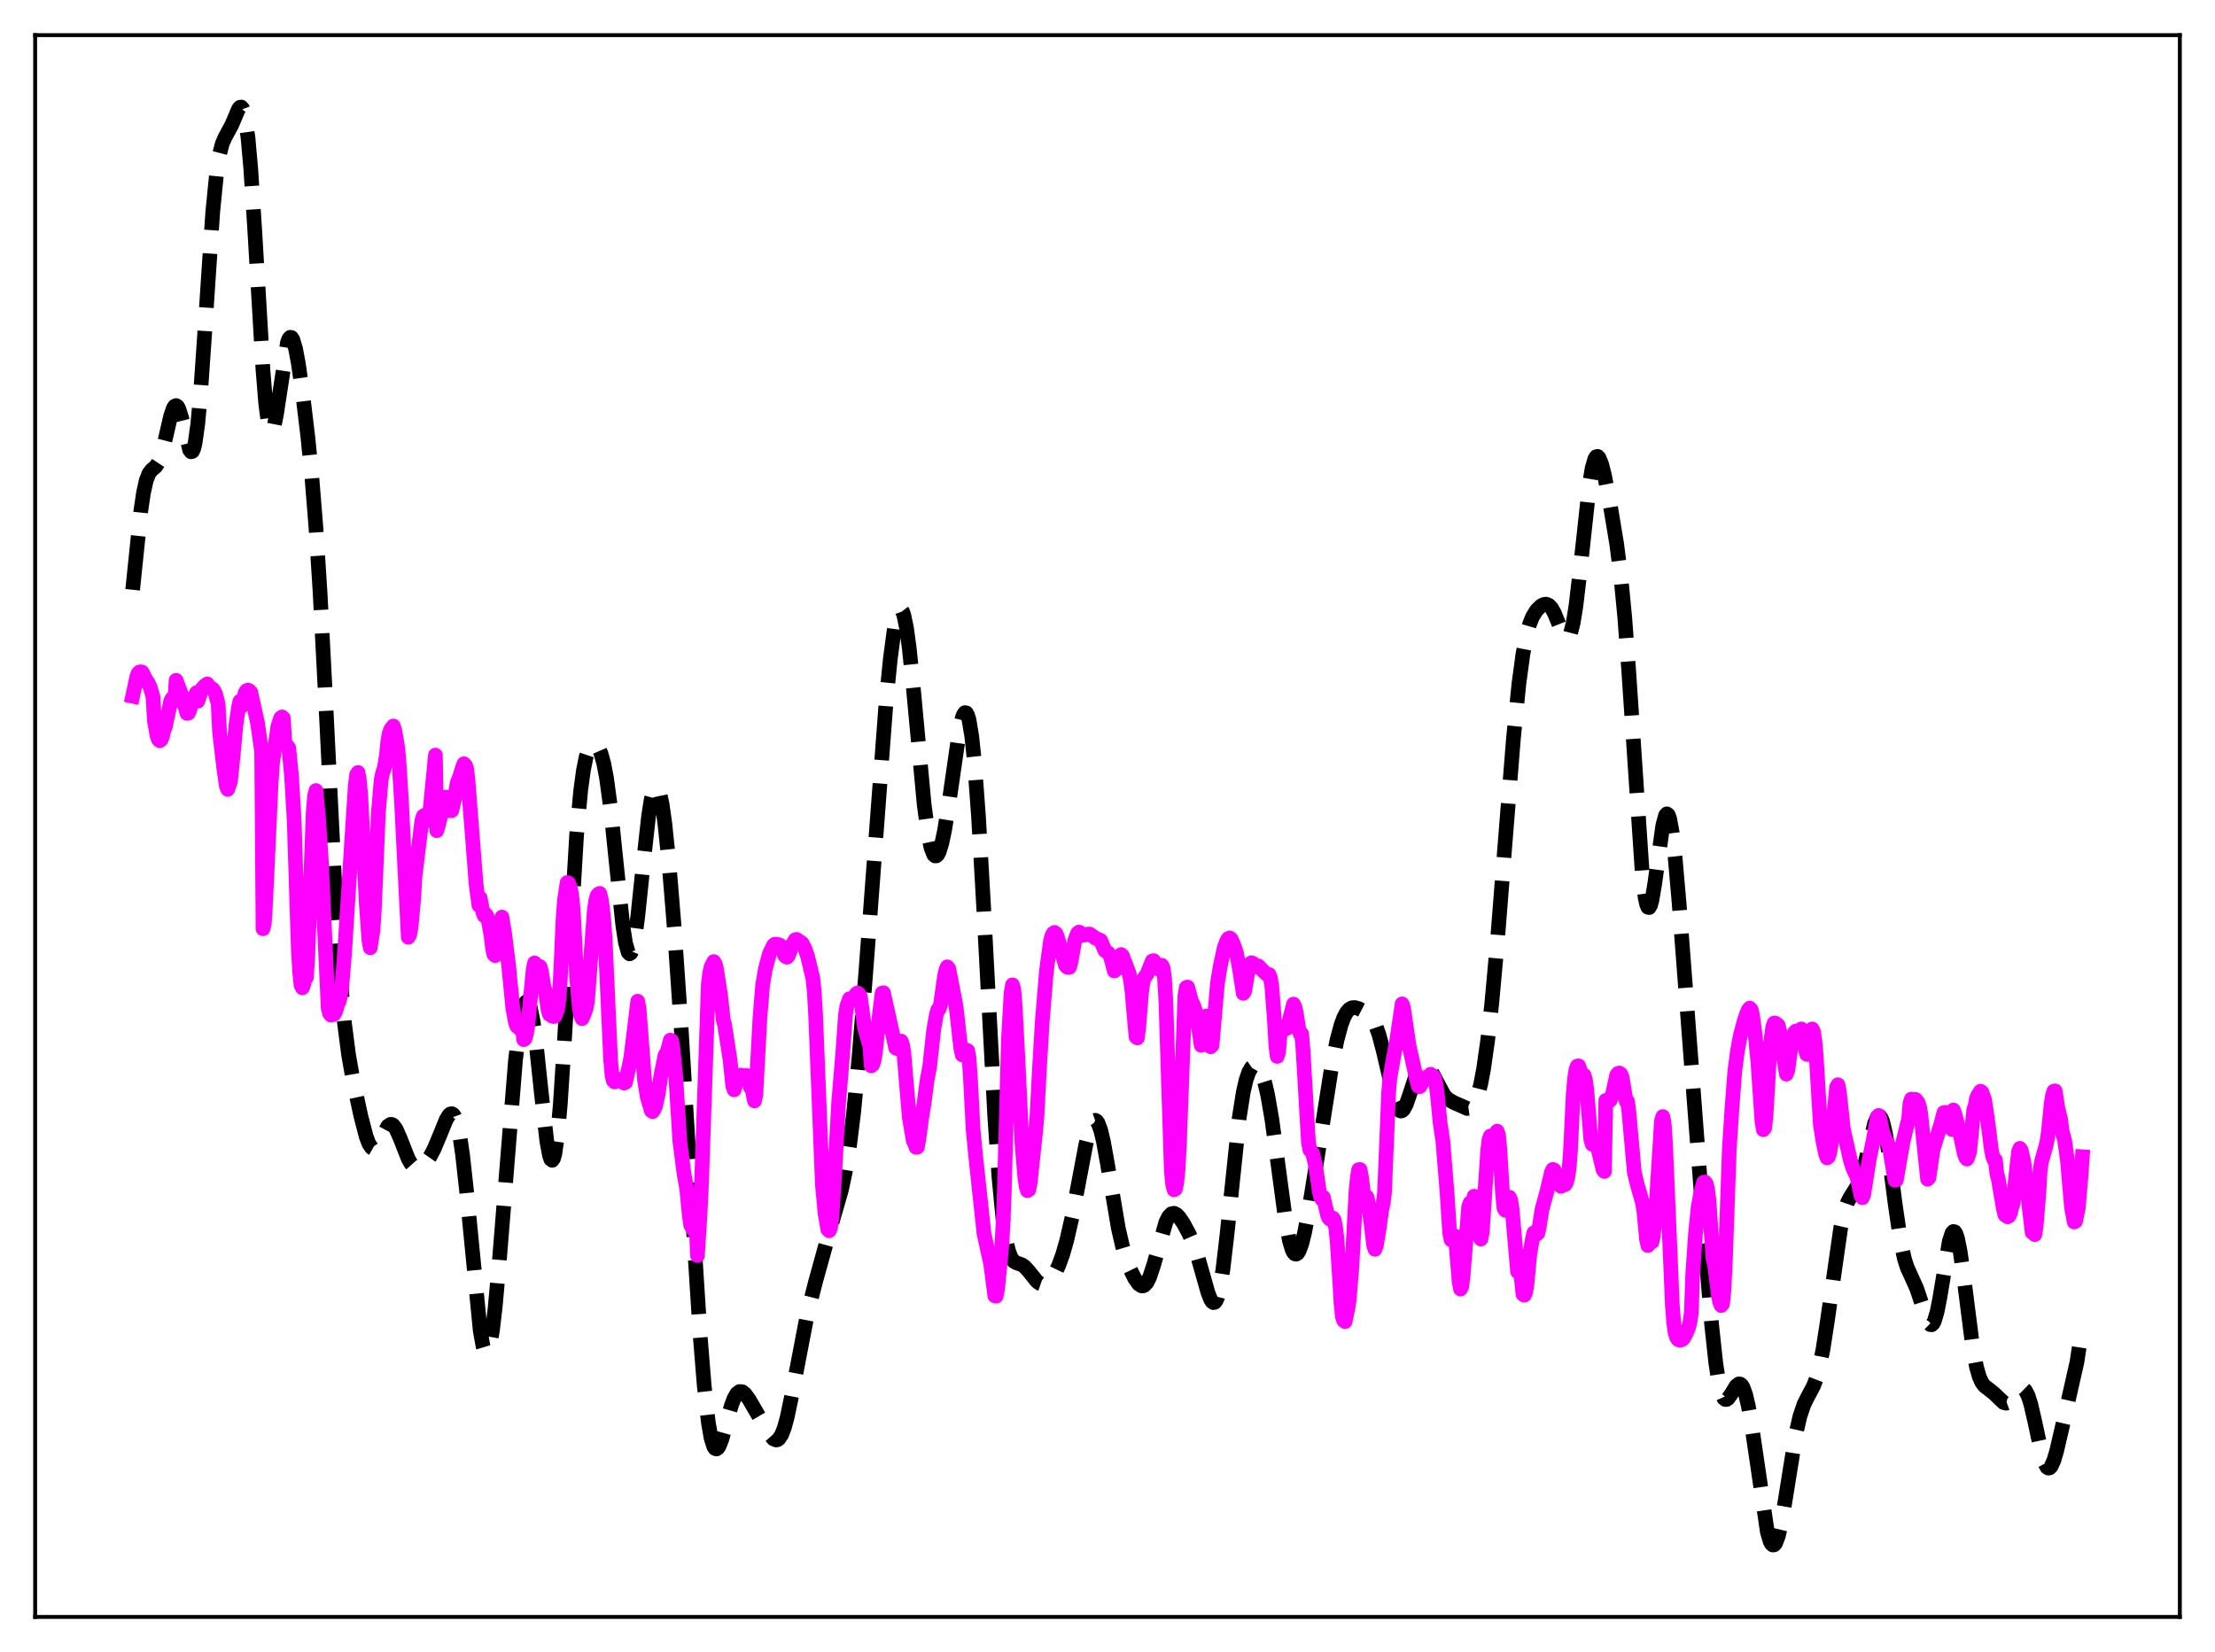 <?xml version="1.0" encoding="utf-8" standalone="no"?>
<!DOCTYPE svg PUBLIC "-//W3C//DTD SVG 1.1//EN"
  "http://www.w3.org/Graphics/SVG/1.1/DTD/svg11.dtd">
<svg xmlns:xlink="http://www.w3.org/1999/xlink" width="453.6pt" height="338.4pt" viewBox="0 0 453.6 338.4" xmlns="http://www.w3.org/2000/svg" version="1.1">
 <defs>
  <style type="text/css">*{stroke-linejoin: round; stroke-linecap: butt}</style>
 </defs>
 <g id="figure_1">
  <g id="patch_1">
   <path d="M 0 338.4 
L 453.6 338.4 
L 453.6 0 
L 0 0 
z
" style="fill: #ffffff"/>
  </g>
  <g id="axes_1">
   <g id="patch_2">
    <path d="M 7.2 331.2 
L 446.4 331.2 
L 446.4 7.2 
L 7.2 7.2 
z
" style="fill: #ffffff"/>
   </g>
   <g id="matplotlib.axis_1"/>
   <g id="matplotlib.axis_2"/>
   <g id="line2d_1">
    <path d="M 27.164 120.807 
L 28.832 104.68 
L 29.388 100.933 
L 29.944 98.415 
L 30.5 96.978 
L 31.056 96.269 
L 31.89 95.567 
L 32.446 94.722 
L 33.003 93.278 
L 33.837 90.024 
L 34.949 85.211 
L 35.505 83.609 
L 35.783 83.19 
L 36.061 83.067 
L 36.339 83.251 
L 36.617 83.738 
L 37.173 85.501 
L 38.842 92.175 
L 39.12 92.542 
L 39.398 92.464 
L 39.676 91.88 
L 39.954 90.745 
L 40.51 86.764 
L 41.066 80.63 
L 41.9 68.493 
L 43.568 43.417 
L 44.402 35.065 
L 44.959 31.576 
L 45.515 29.436 
L 46.071 28.161 
L 47.461 25.593 
L 48.851 22.307 
L 49.129 21.976 
L 49.407 21.927 
L 49.685 22.238 
L 49.963 22.979 
L 50.241 24.211 
L 50.797 28.299 
L 51.354 34.59 
L 52.188 47.468 
L 53.856 75.863 
L 54.412 82.655 
L 54.968 86.943 
L 55.246 88.07 
L 55.524 88.527 
L 55.802 88.353 
L 56.08 87.611 
L 56.636 84.76 
L 58.861 70.173 
L 59.139 69.434 
L 59.417 69.089 
L 59.695 69.136 
L 59.973 69.562 
L 60.529 71.427 
L 61.085 74.384 
L 61.919 80.158 
L 63.031 89.404 
L 63.866 97.726 
L 64.7 108.082 
L 65.534 121.16 
L 66.646 142.634 
L 68.87 187.577 
L 69.705 200.225 
L 70.539 209.502 
L 71.373 215.987 
L 72.207 220.751 
L 73.875 228.523 
L 74.987 232.793 
L 75.543 234.26 
L 76.1 235.091 
L 76.378 235.248 
L 76.656 235.234 
L 76.934 235.061 
L 77.49 234.314 
L 79.436 230.654 
L 79.992 230.3 
L 80.27 230.333 
L 80.548 230.509 
L 81.104 231.26 
L 81.939 233.143 
L 83.607 237.382 
L 84.163 238.352 
L 84.719 238.971 
L 85.275 239.242 
L 85.831 239.206 
L 86.387 238.921 
L 87.221 238.122 
L 88.056 236.936 
L 88.89 235.364 
L 90.002 232.706 
L 91.392 229.3 
L 91.948 228.41 
L 92.226 228.173 
L 92.504 228.113 
L 92.782 228.258 
L 93.06 228.632 
L 93.616 230.149 
L 94.172 232.78 
L 94.729 236.551 
L 95.563 244.113 
L 98.343 272.594 
L 98.899 275.678 
L 99.177 276.594 
L 99.455 277.06 
L 99.733 277.063 
L 100.011 276.6 
L 100.289 275.677 
L 100.846 272.522 
L 101.402 267.813 
L 102.236 258.528 
L 105.572 217.092 
L 106.406 210.273 
L 106.963 207.199 
L 107.519 205.483 
L 107.797 205.174 
L 108.075 205.243 
L 108.353 205.695 
L 108.631 206.529 
L 109.187 209.292 
L 109.743 213.35 
L 110.855 223.839 
L 111.967 233.666 
L 112.523 236.689 
L 112.802 237.466 
L 113.08 237.678 
L 113.358 237.287 
L 113.636 236.271 
L 114.192 232.356 
L 114.748 226.09 
L 115.582 213.233 
L 118.084 170.974 
L 118.919 161.898 
L 119.475 157.79 
L 120.031 155.038 
L 120.587 153.381 
L 121.143 152.558 
L 121.421 152.393 
L 121.699 152.371 
L 121.977 152.484 
L 122.533 153.126 
L 123.089 154.392 
L 123.645 156.415 
L 124.201 159.327 
L 125.036 165.477 
L 126.148 176.265 
L 127.538 189.543 
L 128.094 193.137 
L 128.65 195.094 
L 128.928 195.382 
L 129.206 195.196 
L 129.484 194.539 
L 130.04 191.908 
L 130.596 187.801 
L 131.709 177.17 
L 132.821 167.141 
L 133.377 163.623 
L 133.933 161.545 
L 134.211 161.097 
L 134.489 161.053 
L 134.767 161.41 
L 135.045 162.16 
L 135.601 164.776 
L 136.157 168.733 
L 136.991 176.748 
L 138.104 190.363 
L 139.494 210.642 
L 141.718 247.466 
L 143.386 273.616 
L 144.221 283.919 
L 145.055 291.36 
L 145.611 294.544 
L 146.167 296.319 
L 146.445 296.711 
L 146.723 296.801 
L 147.001 296.618 
L 147.279 296.195 
L 147.835 294.779 
L 148.947 290.771 
L 149.782 287.875 
L 150.338 286.412 
L 150.894 285.456 
L 151.45 285.025 
L 152.006 285.075 
L 152.562 285.514 
L 153.396 286.645 
L 155.342 289.997 
L 157.567 293.791 
L 158.401 294.742 
L 158.957 294.962 
L 159.235 294.9 
L 159.513 294.704 
L 160.069 293.875 
L 160.625 292.432 
L 161.181 290.4 
L 162.015 286.448 
L 165.352 269.063 
L 167.02 262.513 
L 170.079 251.474 
L 172.303 243.781 
L 173.137 239.856 
L 173.971 234.675 
L 174.806 227.956 
L 175.918 216.549 
L 177.308 199.115 
L 181.479 143.485 
L 182.313 135.059 
L 183.147 128.78 
L 183.703 126.121 
L 183.981 125.32 
L 184.259 124.897 
L 184.537 124.865 
L 184.815 125.23 
L 185.093 125.993 
L 185.649 128.68 
L 186.205 132.777 
L 187.04 140.951 
L 189.264 164.887 
L 190.098 171.012 
L 190.654 173.638 
L 191.21 175.057 
L 191.488 175.325 
L 191.766 175.313 
L 192.044 175.03 
L 192.322 174.492 
L 192.879 172.703 
L 193.435 170.074 
L 194.269 164.886 
L 196.493 149.478 
L 197.049 147.066 
L 197.327 146.333 
L 197.605 145.972 
L 197.883 146.018 
L 198.161 146.502 
L 198.439 147.447 
L 198.995 150.78 
L 199.552 156.04 
L 200.386 167.264 
L 201.498 186.916 
L 203.722 228.927 
L 204.556 241.021 
L 205.391 249.709 
L 205.947 253.596 
L 206.503 256.144 
L 207.059 257.624 
L 207.615 258.36 
L 208.171 258.674 
L 209.283 259.071 
L 209.839 259.466 
L 210.673 260.383 
L 212.342 262.454 
L 212.898 262.877 
L 213.454 263.07 
L 214.01 263.02 
L 214.566 262.727 
L 215.122 262.199 
L 215.956 260.986 
L 216.79 259.257 
L 217.625 256.96 
L 218.459 254.047 
L 219.571 249.176 
L 220.961 241.84 
L 222.351 234.508 
L 223.185 231.221 
L 223.742 229.905 
L 224.02 229.572 
L 224.298 229.474 
L 224.576 229.621 
L 224.854 230.012 
L 225.41 231.501 
L 225.966 233.83 
L 226.8 238.462 
L 229.024 251.611 
L 229.858 255.225 
L 230.693 257.996 
L 231.527 260.156 
L 232.361 261.852 
L 233.195 263.022 
L 233.751 263.388 
L 234.029 263.411 
L 234.307 263.314 
L 234.863 262.733 
L 235.419 261.631 
L 236.254 259.118 
L 238.756 250.334 
L 239.312 249.229 
L 239.868 248.631 
L 240.424 248.513 
L 240.98 248.798 
L 241.536 249.388 
L 242.371 250.634 
L 243.483 252.694 
L 244.317 254.587 
L 245.151 256.95 
L 246.263 260.859 
L 247.375 264.797 
L 247.931 266.192 
L 248.209 266.619 
L 248.488 266.818 
L 248.766 266.757 
L 249.044 266.411 
L 249.322 265.76 
L 249.878 263.511 
L 250.434 260.034 
L 251.268 252.924 
L 253.77 229.004 
L 254.605 223.706 
L 255.161 221.27 
L 255.717 219.628 
L 256.273 218.665 
L 256.829 218.276 
L 257.107 218.274 
L 257.385 218.397 
L 257.941 219.018 
L 258.497 220.179 
L 259.053 221.939 
L 259.609 224.346 
L 260.443 229.157 
L 261.556 237.297 
L 263.224 249.704 
L 264.058 254.135 
L 264.614 255.981 
L 264.892 256.536 
L 265.17 256.842 
L 265.448 256.901 
L 265.726 256.72 
L 266.004 256.308 
L 266.56 254.852 
L 267.117 252.675 
L 267.951 248.402 
L 269.341 239.8 
L 272.677 218.632 
L 273.79 213.079 
L 274.624 209.964 
L 275.18 208.456 
L 275.736 207.396 
L 276.292 206.743 
L 276.848 206.428 
L 277.404 206.371 
L 278.238 206.594 
L 279.351 207.17 
L 280.185 207.788 
L 280.741 208.383 
L 281.297 209.225 
L 281.853 210.404 
L 282.409 211.987 
L 283.243 215.128 
L 285.746 225.844 
L 286.302 227.104 
L 286.58 227.445 
L 286.858 227.583 
L 287.136 227.519 
L 287.414 227.264 
L 287.97 226.243 
L 288.804 223.828 
L 290.194 219.569 
L 290.75 218.453 
L 291.306 217.874 
L 291.585 217.795 
L 291.863 217.85 
L 292.419 218.326 
L 292.975 219.188 
L 295.755 224.389 
L 296.589 225.204 
L 297.701 225.836 
L 300.482 227.062 
L 301.038 226.986 
L 301.594 226.554 
L 302.15 225.634 
L 302.706 224.111 
L 303.262 221.899 
L 303.818 218.943 
L 304.653 213.084 
L 305.487 205.582 
L 306.599 193.384 
L 308.267 172.117 
L 309.935 151.23 
L 311.048 140.075 
L 311.882 133.913 
L 312.716 129.666 
L 313.272 127.74 
L 313.828 126.366 
L 314.662 125.008 
L 315.496 124.168 
L 316.052 123.842 
L 316.609 123.747 
L 317.165 123.957 
L 317.721 124.539 
L 318.277 125.513 
L 319.111 127.539 
L 319.945 129.626 
L 320.501 130.545 
L 320.779 130.734 
L 321.057 130.687 
L 321.335 130.371 
L 321.613 129.758 
L 322.169 127.579 
L 322.726 124.14 
L 323.56 117.042 
L 325.506 99.097 
L 326.062 95.813 
L 326.618 93.933 
L 326.896 93.536 
L 327.174 93.485 
L 327.452 93.756 
L 328.008 95.122 
L 328.564 97.319 
L 329.677 103.01 
L 331.067 111.37 
L 331.901 117.865 
L 332.735 126.551 
L 333.569 137.855 
L 336.35 179.504 
L 336.906 183.887 
L 337.184 185.172 
L 337.462 185.837 
L 337.74 185.898 
L 338.018 185.39 
L 338.296 184.371 
L 338.852 181.113 
L 340.52 169.053 
L 341.077 167.01 
L 341.355 166.7 
L 341.633 166.907 
L 341.911 167.643 
L 342.467 170.642 
L 343.023 175.435 
L 343.857 185.017 
L 349.14 254.529 
L 350.53 271.462 
L 351.364 279.162 
L 351.92 282.821 
L 352.476 285.224 
L 353.032 286.443 
L 353.311 286.661 
L 353.589 286.659 
L 353.867 286.475 
L 354.423 285.722 
L 355.535 283.896 
L 356.091 283.471 
L 356.369 283.497 
L 356.647 283.714 
L 356.925 284.138 
L 357.481 285.643 
L 358.037 288.02 
L 358.871 293.009 
L 361.93 313.832 
L 362.486 315.695 
L 362.764 316.224 
L 363.042 316.473 
L 363.32 316.438 
L 363.598 316.124 
L 364.154 314.703 
L 364.71 312.351 
L 365.544 307.562 
L 367.769 293.708 
L 368.603 290.091 
L 369.437 287.64 
L 370.271 285.985 
L 371.383 283.894 
L 371.94 282.423 
L 372.496 280.444 
L 373.33 276.344 
L 374.164 270.957 
L 376.944 251.534 
L 377.778 247.935 
L 378.335 246.337 
L 378.891 245.23 
L 380.559 242.589 
L 381.115 241.185 
L 381.949 238.219 
L 383.895 230.076 
L 384.452 228.849 
L 384.73 228.626 
L 385.008 228.7 
L 385.286 229.089 
L 385.564 229.798 
L 386.12 232.139 
L 386.676 235.545 
L 388.066 246.363 
L 389.178 254.041 
L 390.012 257.909 
L 390.569 259.627 
L 391.403 261.464 
L 392.515 263.932 
L 393.349 266.424 
L 394.461 269.913 
L 395.017 271.057 
L 395.295 271.331 
L 395.573 271.36 
L 395.851 271.121 
L 396.129 270.6 
L 396.686 268.725 
L 397.242 265.88 
L 399.188 254.252 
L 399.744 252.563 
L 400.022 252.248 
L 400.3 252.318 
L 400.578 252.778 
L 400.856 253.618 
L 401.412 256.336 
L 402.246 262.327 
L 403.915 275.429 
L 404.749 279.974 
L 405.305 281.944 
L 405.861 283.186 
L 406.417 283.91 
L 407.251 284.543 
L 408.363 285.43 
L 410.31 287.296 
L 410.866 287.424 
L 411.422 287.223 
L 411.978 286.711 
L 413.924 284.466 
L 414.202 284.428 
L 414.48 284.534 
L 414.758 284.801 
L 415.315 285.855 
L 415.871 287.594 
L 416.705 291.203 
L 418.095 297.686 
L 418.651 299.527 
L 419.207 300.555 
L 419.485 300.723 
L 419.763 300.658 
L 420.041 300.364 
L 420.597 299.157 
L 421.154 297.285 
L 422.544 291.303 
L 425.324 279.024 
L 426.158 273.52 
L 426.436 271.289 
L 426.436 271.289 
" clip-path="url(#p47a232505a)" style="fill: none; stroke-dasharray: 11.1,4.8; stroke-dashoffset: 0; stroke: #000000; stroke-width: 3"/>
   </g>
   <g id="line2d_2">
    <path d="M 27.164 142.599 
L 27.998 138.684 
L 28.276 137.924 
L 28.554 137.652 
L 28.832 137.605 
L 29.11 137.679 
L 29.944 139.364 
L 30.222 139.676 
L 30.778 140.813 
L 31.334 142.756 
L 31.612 147.655 
L 32.168 150.715 
L 32.446 151.493 
L 32.725 151.73 
L 33.003 151.505 
L 33.281 150.76 
L 33.559 149.535 
L 33.837 148.915 
L 34.393 146.355 
L 34.949 143.617 
L 35.227 143.088 
L 35.505 143.107 
L 35.783 143.536 
L 36.061 139.348 
L 37.173 142.315 
L 38.285 146.119 
L 38.563 146.068 
L 38.842 145.507 
L 39.12 144.415 
L 39.398 143.987 
L 39.954 142.434 
L 40.232 141.887 
L 40.51 143.62 
L 41.344 141.116 
L 41.9 140.48 
L 42.456 140.09 
L 42.734 140.571 
L 43.568 141.145 
L 43.846 141.511 
L 44.124 142.114 
L 44.68 144.223 
L 44.959 149.95 
L 45.793 157.069 
L 46.349 161.012 
L 46.627 161.682 
L 47.183 160.082 
L 47.739 154.79 
L 48.295 148.708 
L 48.851 144.817 
L 49.129 143.634 
L 49.407 144.743 
L 50.241 141.814 
L 50.519 141.456 
L 50.797 141.348 
L 51.076 141.503 
L 51.354 141.816 
L 52.744 148.098 
L 53.578 153.981 
L 53.856 190.241 
L 54.134 189.047 
L 54.412 184.544 
L 55.524 160.453 
L 55.802 156.259 
L 56.914 148.76 
L 57.471 147.069 
L 57.749 146.85 
L 58.027 147.091 
L 58.305 151.889 
L 58.583 152.524 
L 59.139 153.219 
L 59.695 158.867 
L 60.251 168.268 
L 61.085 194.46 
L 61.363 199.147 
L 61.641 201.803 
L 61.919 202.343 
L 62.197 201.636 
L 62.475 199.791 
L 62.753 200.187 
L 63.031 195.813 
L 64.144 166.245 
L 64.422 162.95 
L 64.7 161.93 
L 65.256 167.793 
L 65.812 176.467 
L 67.202 206.44 
L 67.48 207.57 
L 67.758 207.92 
L 68.314 207.811 
L 68.592 207.477 
L 68.87 206.739 
L 69.148 205.612 
L 69.426 205.212 
L 69.705 204.037 
L 69.983 202.21 
L 70.539 195.52 
L 72.207 169.356 
L 72.763 160.789 
L 73.041 158.64 
L 73.319 158.235 
L 73.597 159.82 
L 73.875 162.919 
L 74.431 173.455 
L 74.987 184.822 
L 75.543 192.602 
L 75.822 194.142 
L 76.378 190.513 
L 76.656 186.452 
L 77.49 166.406 
L 78.046 159.828 
L 78.324 158.405 
L 78.602 157.638 
L 78.88 156.313 
L 79.158 154.415 
L 79.436 151.695 
L 79.714 150.241 
L 79.992 149.415 
L 80.548 148.712 
L 80.826 149.542 
L 81.382 152.737 
L 81.66 155.299 
L 82.217 164.183 
L 83.607 191.979 
L 83.885 191.49 
L 84.163 190.052 
L 84.719 184.079 
L 84.997 179.39 
L 86.387 168.129 
L 86.665 167.193 
L 86.943 166.997 
L 87.499 168.092 
L 87.777 167.701 
L 88.056 166.052 
L 89.168 154.669 
L 89.446 170.148 
L 89.724 169.294 
L 91.114 163.363 
L 91.392 163.27 
L 91.67 164.102 
L 91.948 165.335 
L 92.226 166.054 
L 92.504 166.043 
L 93.06 163.748 
L 93.616 160.379 
L 94.172 158.97 
L 94.729 157.122 
L 95.007 156.441 
L 95.285 156.728 
L 95.563 157.479 
L 95.841 159.921 
L 97.509 181.296 
L 98.065 185.437 
L 98.343 183.957 
L 98.899 186.929 
L 99.177 187.583 
L 99.455 187.251 
L 99.733 187.701 
L 100.011 188.635 
L 100.568 191.692 
L 100.846 194.109 
L 101.124 195.499 
L 101.402 195.734 
L 102.514 189.008 
L 102.792 187.848 
L 103.348 191.216 
L 104.182 197.968 
L 105.016 206.525 
L 105.572 209.517 
L 105.85 210.219 
L 106.406 210.677 
L 106.685 210.657 
L 106.963 210.352 
L 107.241 212.95 
L 107.519 212.757 
L 107.797 211.783 
L 108.075 210.16 
L 108.631 204.371 
L 109.187 198.541 
L 109.465 197.241 
L 110.021 198.489 
L 110.299 198.532 
L 110.577 197.981 
L 110.855 198.852 
L 111.411 202.317 
L 111.689 203.005 
L 112.245 206.906 
L 112.523 207.789 
L 112.802 207.877 
L 113.08 208.152 
L 113.358 208.219 
L 113.636 208.168 
L 114.192 206.71 
L 114.47 204.74 
L 114.748 200.611 
L 115.304 188.222 
L 115.582 184.447 
L 116.138 180.786 
L 116.416 180.863 
L 116.694 181.513 
L 116.972 182.761 
L 117.25 184.795 
L 117.528 188.859 
L 118.084 200.156 
L 118.64 206.415 
L 118.919 208.029 
L 119.197 208.654 
L 119.753 207.375 
L 120.031 206.51 
L 120.309 205.078 
L 121.699 186.565 
L 121.977 184.561 
L 122.255 183.503 
L 122.533 183.153 
L 122.811 182.99 
L 123.089 184.014 
L 123.367 185.795 
L 123.645 188.537 
L 123.923 192.381 
L 125.036 216.975 
L 125.314 220.149 
L 125.592 221.349 
L 125.87 221.614 
L 126.148 221.277 
L 126.704 221.096 
L 127.816 221.854 
L 128.094 221.707 
L 128.928 217.944 
L 129.206 216.487 
L 130.596 205.081 
L 130.874 206.552 
L 131.987 221.2 
L 132.543 224.685 
L 133.377 227.517 
L 133.655 227.691 
L 133.933 227.284 
L 134.211 226.642 
L 134.767 224.217 
L 135.323 220.443 
L 136.157 216.228 
L 136.713 215.22 
L 137.269 213.055 
L 137.548 213.173 
L 137.826 214.876 
L 138.382 220.509 
L 139.216 233.736 
L 140.05 240.258 
L 140.606 243.376 
L 141.162 249.007 
L 141.44 250.95 
L 141.996 251.954 
L 142.274 251.599 
L 142.552 249.996 
L 142.83 257.174 
L 143.386 248.2 
L 143.665 242.291 
L 145.055 201.496 
L 145.333 199.313 
L 145.611 198.043 
L 146.167 196.964 
L 146.445 197.402 
L 146.723 198.446 
L 147.557 203.806 
L 148.113 208.899 
L 148.391 209.923 
L 149.503 217.105 
L 150.06 222.462 
L 150.338 223.235 
L 150.894 221.064 
L 151.172 220.689 
L 151.45 220.907 
L 151.728 220.204 
L 152.284 221.071 
L 152.562 220.992 
L 152.84 220.289 
L 153.118 220.793 
L 153.674 222.709 
L 153.952 222.795 
L 154.508 225.509 
L 154.786 224.217 
L 155.62 208.556 
L 156.177 201.743 
L 156.733 198.473 
L 157.567 195.365 
L 158.401 193.627 
L 158.679 193.405 
L 159.235 193.436 
L 159.791 193.626 
L 160.347 194.247 
L 160.625 195.625 
L 160.903 195.951 
L 161.181 196.069 
L 161.459 195.729 
L 162.294 193.481 
L 162.85 192.493 
L 163.128 192.421 
L 164.24 193.184 
L 164.796 194.247 
L 165.352 195.772 
L 166.464 200.409 
L 166.742 203.078 
L 167.02 207.756 
L 168.411 242.694 
L 168.967 248.633 
L 169.523 251.832 
L 169.801 252.11 
L 170.079 251.474 
L 170.357 249.45 
L 170.913 240.756 
L 171.747 225.758 
L 172.581 215.721 
L 173.137 207.947 
L 173.415 206.093 
L 173.971 204.577 
L 174.249 204.568 
L 174.528 204.884 
L 174.806 204.796 
L 175.084 203.999 
L 175.362 203.56 
L 175.64 203.382 
L 175.918 203.643 
L 176.196 204.193 
L 176.752 208.291 
L 177.03 210.433 
L 178.142 214.405 
L 178.42 218.321 
L 178.698 218.078 
L 178.976 217.291 
L 179.254 215.7 
L 180.088 207.848 
L 180.645 203.419 
L 180.923 203.353 
L 183.425 214.66 
L 183.703 214.779 
L 184.259 213.316 
L 184.537 213.246 
L 184.815 213.994 
L 185.093 215.66 
L 186.205 228.884 
L 187.04 233.728 
L 187.318 234.206 
L 187.596 235.009 
L 187.874 234.966 
L 188.152 233.43 
L 188.708 229.205 
L 189.264 225.823 
L 189.82 221.43 
L 190.376 218.516 
L 191.21 210.929 
L 191.766 207.768 
L 192.044 206.829 
L 192.322 206.654 
L 192.6 205.752 
L 193.435 199.853 
L 193.713 198.651 
L 193.991 198.043 
L 194.269 198.355 
L 194.825 201.151 
L 195.659 205.447 
L 195.937 207.405 
L 196.493 212.501 
L 196.771 214.786 
L 197.049 216.071 
L 197.327 216.089 
L 197.883 215.073 
L 198.161 215.202 
L 198.439 216.668 
L 198.717 220.626 
L 199.274 231.361 
L 199.83 237.046 
L 201.498 252.637 
L 202.888 258.988 
L 203.722 265.433 
L 204 265.494 
L 204.278 264.097 
L 204.834 258.572 
L 205.112 255.542 
L 205.391 251.063 
L 205.669 243.954 
L 206.503 213.021 
L 207.059 203.278 
L 207.337 201.73 
L 207.615 202.67 
L 207.893 206.103 
L 208.449 216.769 
L 209.283 234.285 
L 209.839 240.912 
L 210.117 242.92 
L 210.395 243.879 
L 210.673 243.721 
L 210.951 242.384 
L 212.064 231.934 
L 212.342 228.815 
L 212.898 218.273 
L 213.454 209.034 
L 214.288 198.904 
L 215.122 192.747 
L 215.4 191.715 
L 215.678 191.172 
L 215.956 190.995 
L 216.234 191.211 
L 216.512 191.84 
L 218.181 197.709 
L 218.459 198.051 
L 218.737 198.183 
L 219.015 198.127 
L 219.293 197.121 
L 220.127 192.538 
L 220.683 191.13 
L 220.961 190.923 
L 221.239 191.059 
L 221.795 191.57 
L 222.351 191.486 
L 222.907 191.325 
L 223.185 191.341 
L 224.298 192.134 
L 225.41 192.647 
L 226.244 194.683 
L 227.078 195.307 
L 227.356 195.874 
L 227.634 196.739 
L 228.19 198.886 
L 228.468 198.679 
L 229.58 195.52 
L 229.858 195.769 
L 231.249 199.482 
L 231.527 200.877 
L 231.805 202.997 
L 232.639 212.394 
L 232.917 212.599 
L 233.195 210.432 
L 233.751 203.421 
L 234.029 201.357 
L 234.307 200.326 
L 234.863 199.58 
L 235.975 196.829 
L 236.254 196.774 
L 236.532 197.157 
L 237.088 198.463 
L 237.366 198.34 
L 237.644 197.905 
L 237.922 197.73 
L 238.2 198.299 
L 238.478 200.354 
L 238.756 205.215 
L 239.868 239.844 
L 240.146 242.626 
L 240.424 243.703 
L 240.702 243.56 
L 240.98 242.264 
L 241.258 239.507 
L 241.536 234.132 
L 242.649 203.982 
L 242.927 202.271 
L 243.205 202.183 
L 244.039 205.227 
L 244.317 205.651 
L 244.873 207.274 
L 245.151 208.581 
L 245.985 214.117 
L 246.263 213.394 
L 246.819 208.986 
L 247.097 208.103 
L 247.375 209.299 
L 247.931 214.415 
L 248.209 214.102 
L 249.322 201.298 
L 249.878 197.948 
L 250.712 194.088 
L 251.268 192.631 
L 251.546 192.229 
L 251.824 192.119 
L 252.102 192.328 
L 252.658 193.543 
L 253.214 195.254 
L 253.77 198.121 
L 254.605 203.472 
L 254.883 203.032 
L 255.717 198.132 
L 255.995 197.407 
L 256.273 197.198 
L 256.551 197.299 
L 257.107 197.921 
L 257.385 198.068 
L 257.663 197.847 
L 258.497 198.695 
L 259.331 199.522 
L 259.887 199.602 
L 260.165 200.35 
L 260.443 201.96 
L 261 209.296 
L 261.278 214.247 
L 261.556 216.394 
L 261.834 215.54 
L 262.112 212.148 
L 262.39 211.201 
L 262.668 210.694 
L 262.946 210.619 
L 263.224 210.731 
L 263.502 210.664 
L 263.78 210.027 
L 264.892 205.675 
L 265.17 206.235 
L 265.448 207.428 
L 266.004 210.99 
L 266.282 211.804 
L 266.56 211.778 
L 266.838 215.004 
L 267.951 234.042 
L 268.229 235.515 
L 268.785 236.182 
L 269.341 238.428 
L 269.897 242.075 
L 270.175 244.082 
L 270.453 245.204 
L 270.731 245.675 
L 271.009 245.241 
L 271.843 248.872 
L 272.121 249.493 
L 272.399 249.779 
L 272.955 249.497 
L 273.234 249.92 
L 273.512 251.392 
L 273.79 253.743 
L 274.346 262.313 
L 274.624 267.026 
L 274.902 269.713 
L 275.18 270.502 
L 275.458 270.71 
L 276.014 268.045 
L 276.292 266.265 
L 276.848 259.537 
L 277.682 244.051 
L 277.96 241.185 
L 278.238 239.575 
L 278.516 239.548 
L 278.794 240.993 
L 279.351 245.367 
L 279.629 246.173 
L 279.907 245.163 
L 280.185 246.215 
L 280.741 250.329 
L 281.297 255.077 
L 281.575 255.904 
L 281.853 255.171 
L 282.409 251.788 
L 282.965 247.742 
L 283.243 246.553 
L 283.521 244.349 
L 284.077 231.037 
L 284.355 223.89 
L 284.633 220.774 
L 285.468 216.076 
L 286.024 213.139 
L 287.136 205.63 
L 287.414 206.402 
L 288.526 214.056 
L 289.082 216.532 
L 290.194 221.555 
L 290.472 222.5 
L 290.75 222.578 
L 291.863 220.696 
L 292.419 220.711 
L 292.697 220.483 
L 292.975 220.04 
L 293.253 220.405 
L 293.531 220.433 
L 293.809 220.945 
L 294.087 222.213 
L 294.365 224.367 
L 294.921 230.063 
L 295.477 233.755 
L 296.311 244.007 
L 296.867 252.524 
L 297.145 253.943 
L 297.423 252.853 
L 297.701 253.11 
L 297.98 253.2 
L 298.258 255.966 
L 298.814 262.603 
L 299.092 264.039 
L 299.37 263.438 
L 299.648 260.899 
L 300.76 247.21 
L 301.038 246.377 
L 301.316 246.63 
L 301.594 246.374 
L 301.872 245.027 
L 302.15 247.148 
L 302.428 247.912 
L 302.984 253.263 
L 303.262 253.796 
L 303.54 252.47 
L 304.097 244.016 
L 304.653 235.69 
L 304.931 233.387 
L 305.209 232.688 
L 306.043 234.156 
L 306.321 233.165 
L 306.599 231.693 
L 306.877 232.511 
L 307.155 235.564 
L 307.711 244.679 
L 307.989 247.446 
L 308.267 247.926 
L 308.823 245.351 
L 309.101 245.228 
L 309.379 245.849 
L 309.657 247.631 
L 310.77 260.468 
L 311.048 257.127 
L 311.882 265.106 
L 312.16 265.305 
L 312.438 264.707 
L 312.716 262.936 
L 313.272 256.96 
L 313.828 253.721 
L 314.106 252.534 
L 314.384 252.365 
L 314.662 252.815 
L 314.94 252.59 
L 315.218 251.268 
L 315.774 247.736 
L 316.887 243.642 
L 317.721 240.05 
L 317.999 239.534 
L 318.277 239.664 
L 319.389 242.791 
L 319.667 243.005 
L 319.945 242.798 
L 320.501 242.659 
L 320.779 242.217 
L 321.057 241.149 
L 321.335 239.335 
L 321.613 235.647 
L 322.169 224.077 
L 322.448 220.908 
L 322.726 219.089 
L 323.004 218.366 
L 323.282 218.327 
L 323.838 219.813 
L 324.116 220.171 
L 324.394 220.243 
L 324.672 221.206 
L 324.95 223.216 
L 325.784 233.482 
L 326.062 234.385 
L 326.34 234.351 
L 326.618 233.996 
L 326.896 234.339 
L 327.174 235.051 
L 328.286 239.634 
L 328.564 239.955 
L 328.843 225.399 
L 329.677 225.455 
L 329.955 224.919 
L 330.233 224.031 
L 331.067 220.231 
L 331.345 219.873 
L 331.623 219.787 
L 331.901 219.989 
L 332.179 220.614 
L 333.013 225.609 
L 333.291 225.58 
L 333.569 227.712 
L 334.681 240.129 
L 335.238 242.451 
L 336.35 246.37 
L 336.628 248.032 
L 337.184 253.856 
L 337.462 255.125 
L 337.74 254.318 
L 338.296 254.398 
L 338.574 253.184 
L 339.13 247.219 
L 340.242 229.579 
L 340.52 228.705 
L 340.798 230.14 
L 341.077 234.292 
L 342.467 267.253 
L 342.745 270.903 
L 343.023 272.893 
L 343.301 273.854 
L 343.579 274.304 
L 343.857 274.488 
L 344.135 274.516 
L 344.413 274.419 
L 344.691 274.201 
L 345.247 273.239 
L 345.803 271.906 
L 346.081 270.822 
L 346.359 268.857 
L 346.637 261.049 
L 347.194 252.872 
L 347.75 247.263 
L 348.306 244.269 
L 348.862 242.187 
L 349.14 242.113 
L 349.418 242.492 
L 349.696 243.624 
L 349.974 245.884 
L 350.808 257.94 
L 351.086 258.773 
L 351.92 265.467 
L 352.198 266.803 
L 352.476 267.416 
L 352.754 267.065 
L 353.032 264.348 
L 353.311 258.798 
L 354.145 235.179 
L 354.701 226.695 
L 355.257 219.463 
L 355.813 215.211 
L 356.369 212.187 
L 357.203 209.061 
L 357.759 207.437 
L 358.037 206.835 
L 358.315 206.498 
L 358.593 206.803 
L 358.871 207.847 
L 359.428 211.931 
L 359.984 217.49 
L 360.818 229.687 
L 361.096 231.401 
L 361.374 231.063 
L 361.652 228.486 
L 362.486 214.291 
L 363.042 210.298 
L 363.32 209.555 
L 363.598 209.574 
L 364.154 210.014 
L 364.432 211.07 
L 365.823 220.018 
L 366.101 219.292 
L 366.935 213.295 
L 367.491 211.495 
L 367.769 211.19 
L 368.325 212.452 
L 368.603 212.204 
L 368.881 210.752 
L 369.159 211.592 
L 369.715 214.94 
L 369.993 215.963 
L 370.271 216.006 
L 370.549 214.743 
L 371.105 210.764 
L 371.383 211.329 
L 371.661 213.168 
L 371.94 216.336 
L 372.774 230.321 
L 373.33 233.837 
L 373.886 236.506 
L 374.164 237.169 
L 374.442 236.936 
L 374.72 236.008 
L 374.998 234.295 
L 375.554 228.246 
L 376.11 222.645 
L 376.388 222.191 
L 376.666 223.585 
L 377.5 231.33 
L 378.891 237.527 
L 379.447 239.316 
L 380.281 241.073 
L 381.115 244.904 
L 381.393 245.333 
L 381.671 244.634 
L 382.783 237.5 
L 383.617 233.535 
L 384.452 228.727 
L 384.73 228.47 
L 385.008 229.332 
L 385.564 231.97 
L 386.12 233.405 
L 386.676 234.37 
L 386.954 235.171 
L 387.51 238.552 
L 388.066 241.757 
L 388.344 241.704 
L 388.9 238.493 
L 389.734 233.758 
L 390.291 231.458 
L 390.847 229.239 
L 391.125 226.035 
L 391.403 225.141 
L 391.959 225.402 
L 392.237 225.182 
L 392.515 225.432 
L 392.793 225.837 
L 393.071 226.646 
L 393.349 228.227 
L 394.183 236.212 
L 394.739 241.539 
L 395.017 241.254 
L 395.851 235.511 
L 397.52 230.039 
L 398.076 227.89 
L 398.354 227.85 
L 398.632 228.383 
L 399.466 231.047 
L 399.744 231.362 
L 400.022 227.37 
L 400.3 228.071 
L 401.412 232.34 
L 402.246 236.279 
L 402.524 237.064 
L 402.803 237.407 
L 403.081 236.773 
L 403.359 235.851 
L 404.193 227.285 
L 404.471 226.539 
L 404.749 225.021 
L 405.027 224.366 
L 405.583 223.513 
L 405.861 223.706 
L 406.417 225.266 
L 406.973 229.005 
L 407.807 235.529 
L 408.085 236.882 
L 408.363 237.628 
L 408.641 237.63 
L 408.92 240.422 
L 409.198 241.386 
L 410.31 247.842 
L 410.588 248.87 
L 411.144 249.249 
L 411.422 249.067 
L 411.7 248.49 
L 411.978 247.238 
L 412.256 246.502 
L 412.812 240.932 
L 413.368 235.87 
L 413.646 235.22 
L 413.924 235.642 
L 414.48 238.139 
L 416.149 252.436 
L 416.427 252.46 
L 416.705 252.889 
L 416.983 251.111 
L 417.539 244.253 
L 417.817 239.443 
L 418.095 237.808 
L 418.929 234.898 
L 419.207 233.684 
L 419.485 231.779 
L 420.041 226.101 
L 420.319 224.419 
L 420.597 223.518 
L 420.875 223.447 
L 421.432 227.08 
L 421.988 229.284 
L 422.266 231.569 
L 422.822 233.708 
L 423.378 237.678 
L 424.212 247.368 
L 424.768 250.311 
L 425.046 250.144 
L 425.602 247.394 
L 426.158 240.992 
L 426.436 236.938 
L 426.436 236.938 
" clip-path="url(#p47a232505a)" style="fill: none; stroke: #ff00ff; stroke-width: 3; stroke-linecap: square"/>
   </g>
   <g id="patch_3">
    <path d="M 7.2 331.2 
L 7.2 7.2 
" style="fill: none; stroke: #000000; stroke-width: 0.8; stroke-linejoin: miter; stroke-linecap: square"/>
   </g>
   <g id="patch_4">
    <path d="M 446.4 331.2 
L 446.4 7.2 
" style="fill: none; stroke: #000000; stroke-width: 0.8; stroke-linejoin: miter; stroke-linecap: square"/>
   </g>
   <g id="patch_5">
    <path d="M 7.2 331.2 
L 446.4 331.2 
" style="fill: none; stroke: #000000; stroke-width: 0.8; stroke-linejoin: miter; stroke-linecap: square"/>
   </g>
   <g id="patch_6">
    <path d="M 7.2 7.2 
L 446.4 7.2 
" style="fill: none; stroke: #000000; stroke-width: 0.8; stroke-linejoin: miter; stroke-linecap: square"/>
   </g>
  </g>
 </g>
 <defs>
  <clipPath id="p47a232505a">
   <rect x="7.2" y="7.2" width="439.2" height="324"/>
  </clipPath>
 </defs>
</svg>

